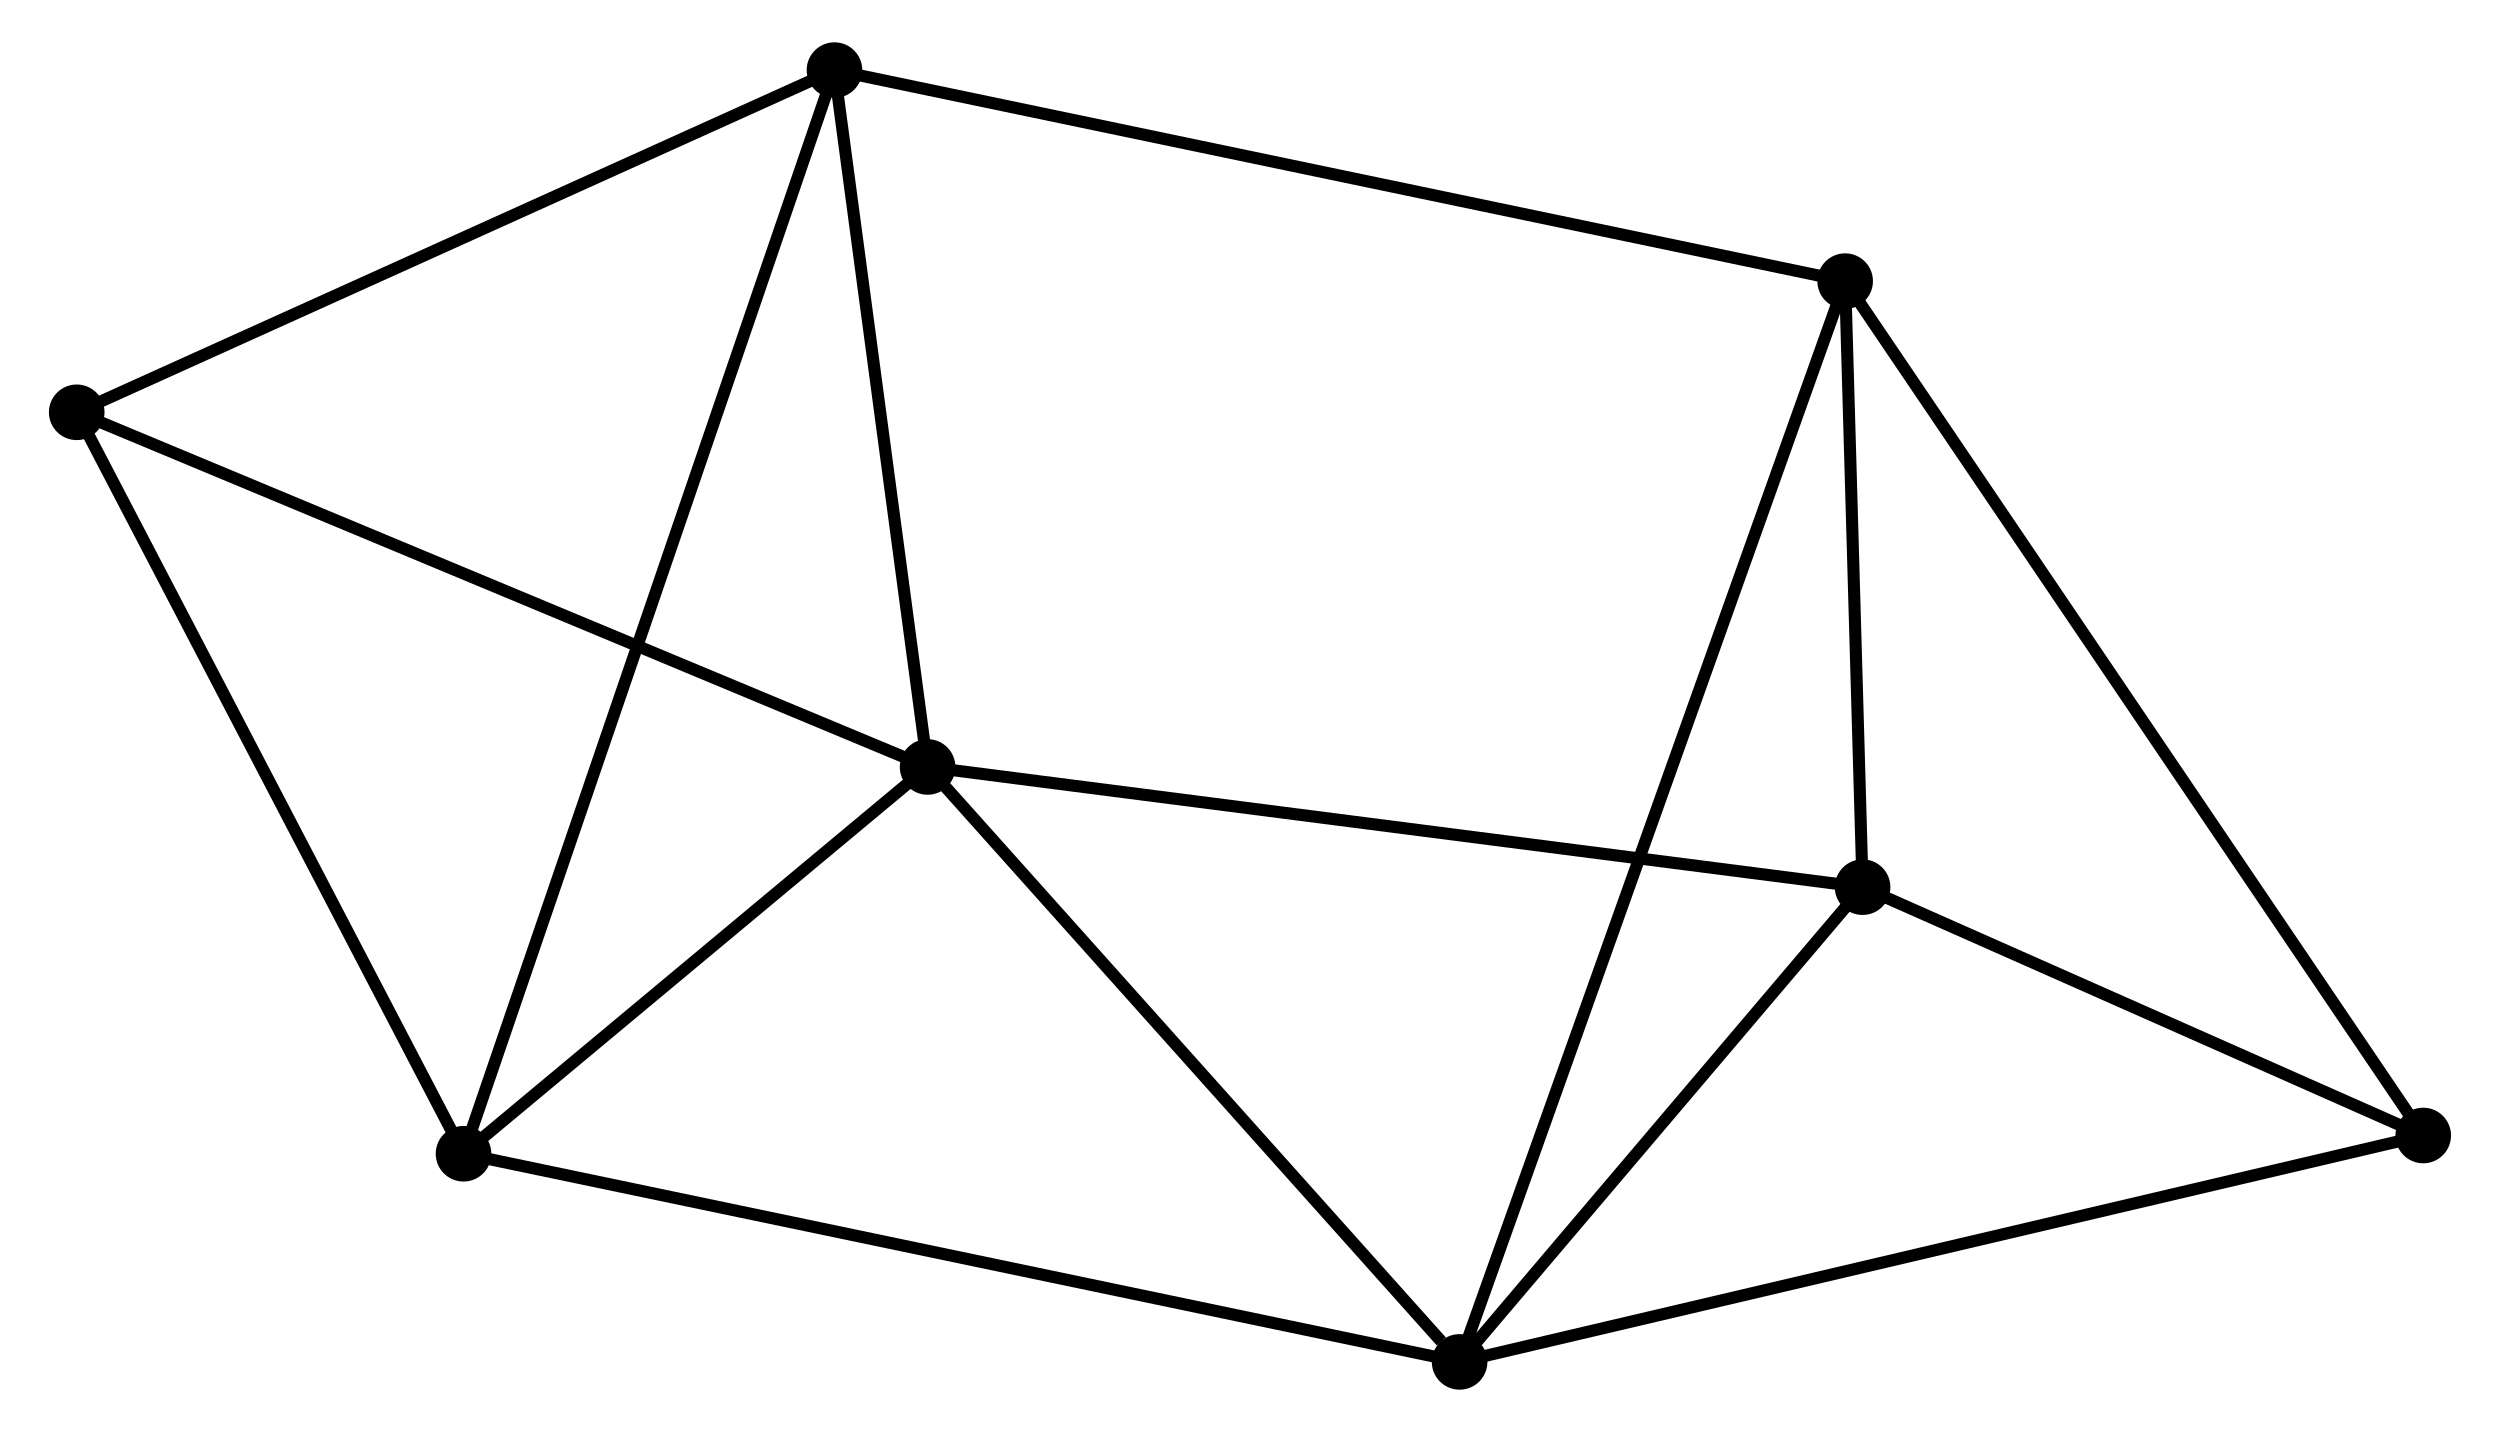 <?xml version="1.0" encoding="UTF-8" standalone="no"?>
<!DOCTYPE svg PUBLIC "-//W3C//DTD SVG 1.1//EN"
 "http://www.w3.org/Graphics/SVG/1.1/DTD/svg11.dtd">
<!-- Generated by graphviz version 2.36.0 (20140111.2315)
 -->
<!-- Title: %3 Pages: 1 -->
<svg width="206pt" height="118pt"
 viewBox="0.00 0.00 205.71 118.46" xmlns="http://www.w3.org/2000/svg" xmlns:xlink="http://www.w3.org/1999/xlink">
<g id="graph0" class="graph" transform="scale(1 1) rotate(0) translate(4 114.458)">
<title>%3</title>
<!-- 0 -->
<g id="node1" class="node"><title>0</title>
<ellipse fill="black" stroke="black" cx="72.185" cy="-51.015" rx="1.8" ry="1.8"/>
</g>
<!-- 1 -->
<g id="node2" class="node"><title>1</title>
<ellipse fill="black" stroke="black" cx="116.194" cy="-1.8" rx="1.8" ry="1.8"/>
</g>
<!-- 0&#45;&#45;1 -->
<g id="edge1" class="edge"><title>0&#45;&#45;1</title>
<path fill="none" stroke="black" d="M73.649,-49.377C80.331,-41.905 107.893,-11.083 114.679,-3.494"/>
</g>
<!-- 3 -->
<g id="node3" class="node"><title>3</title>
<ellipse fill="black" stroke="black" cx="33.796" cy="-19.019" rx="1.8" ry="1.8"/>
</g>
<!-- 0&#45;&#45;3 -->
<g id="edge2" class="edge"><title>0&#45;&#45;3</title>
<path fill="none" stroke="black" d="M70.535,-49.64C64.221,-44.377 41.626,-25.545 35.397,-20.353"/>
</g>
<!-- 4 -->
<g id="node4" class="node"><title>4</title>
<ellipse fill="black" stroke="black" cx="149.529" cy="-41.071" rx="1.8" ry="1.8"/>
</g>
<!-- 0&#45;&#45;4 -->
<g id="edge3" class="edge"><title>0&#45;&#45;4</title>
<path fill="none" stroke="black" d="M74.097,-50.769C84.797,-49.393 137.159,-42.661 147.684,-41.308"/>
</g>
<!-- 5 -->
<g id="node5" class="node"><title>5</title>
<ellipse fill="black" stroke="black" cx="64.482" cy="-108.658" rx="1.8" ry="1.8"/>
</g>
<!-- 0&#45;&#45;5 -->
<g id="edge4" class="edge"><title>0&#45;&#45;5</title>
<path fill="none" stroke="black" d="M71.928,-52.933C70.759,-61.684 65.935,-97.785 64.747,-106.674"/>
</g>
<!-- 7 -->
<g id="node6" class="node"><title>7</title>
<ellipse fill="black" stroke="black" cx="1.8" cy="-80.352" rx="1.8" ry="1.8"/>
</g>
<!-- 0&#45;&#45;7 -->
<g id="edge5" class="edge"><title>0&#45;&#45;7</title>
<path fill="none" stroke="black" d="M70.445,-51.74C60.792,-55.764 13.883,-75.316 3.737,-79.544"/>
</g>
<!-- 1&#45;&#45;3 -->
<g id="edge7" class="edge"><title>1&#45;&#45;3</title>
<path fill="none" stroke="black" d="M114.157,-2.226C102.757,-4.608 46.975,-16.265 35.762,-18.608"/>
</g>
<!-- 1&#45;&#45;4 -->
<g id="edge8" class="edge"><title>1&#45;&#45;4</title>
<path fill="none" stroke="black" d="M117.627,-3.487C123.11,-9.947 142.73,-33.061 148.139,-39.434"/>
</g>
<!-- 2 -->
<g id="node7" class="node"><title>2</title>
<ellipse fill="black" stroke="black" cx="148.087" cy="-91.202" rx="1.8" ry="1.8"/>
</g>
<!-- 1&#45;&#45;2 -->
<g id="edge6" class="edge"><title>1&#45;&#45;2</title>
<path fill="none" stroke="black" d="M116.86,-3.667C121.011,-15.302 143.285,-77.74 147.425,-89.345"/>
</g>
<!-- 6 -->
<g id="node8" class="node"><title>6</title>
<ellipse fill="black" stroke="black" cx="195.906" cy="-20.528" rx="1.8" ry="1.8"/>
</g>
<!-- 1&#45;&#45;6 -->
<g id="edge9" class="edge"><title>1&#45;&#45;6</title>
<path fill="none" stroke="black" d="M118.165,-2.263C129.193,-4.854 183.157,-17.532 194.005,-20.081"/>
</g>
<!-- 3&#45;&#45;5 -->
<g id="edge13" class="edge"><title>3&#45;&#45;5</title>
<path fill="none" stroke="black" d="M34.437,-20.891C38.43,-32.556 59.861,-95.16 63.844,-106.796"/>
</g>
<!-- 3&#45;&#45;7 -->
<g id="edge14" class="edge"><title>3&#45;&#45;7</title>
<path fill="none" stroke="black" d="M32.873,-20.788C28.201,-29.744 7.203,-69.994 2.666,-78.692"/>
</g>
<!-- 4&#45;&#45;6 -->
<g id="edge15" class="edge"><title>4&#45;&#45;6</title>
<path fill="none" stroke="black" d="M151.522,-40.188C159.151,-36.809 186.447,-24.718 193.973,-21.384"/>
</g>
<!-- 5&#45;&#45;7 -->
<g id="edge16" class="edge"><title>5&#45;&#45;7</title>
<path fill="none" stroke="black" d="M62.673,-107.841C53.52,-103.708 12.386,-85.132 3.497,-81.118"/>
</g>
<!-- 2&#45;&#45;4 -->
<g id="edge10" class="edge"><title>2&#45;&#45;4</title>
<path fill="none" stroke="black" d="M148.149,-89.048C148.386,-80.802 149.235,-51.297 149.469,-43.161"/>
</g>
<!-- 2&#45;&#45;5 -->
<g id="edge11" class="edge"><title>2&#45;&#45;5</title>
<path fill="none" stroke="black" d="M146.02,-91.634C134.453,-94.049 77.854,-105.866 66.476,-108.241"/>
</g>
<!-- 2&#45;&#45;6 -->
<g id="edge12" class="edge"><title>2&#45;&#45;6</title>
<path fill="none" stroke="black" d="M149.269,-89.455C155.885,-79.677 188.258,-31.831 194.766,-22.214"/>
</g>
</g>
</svg>
